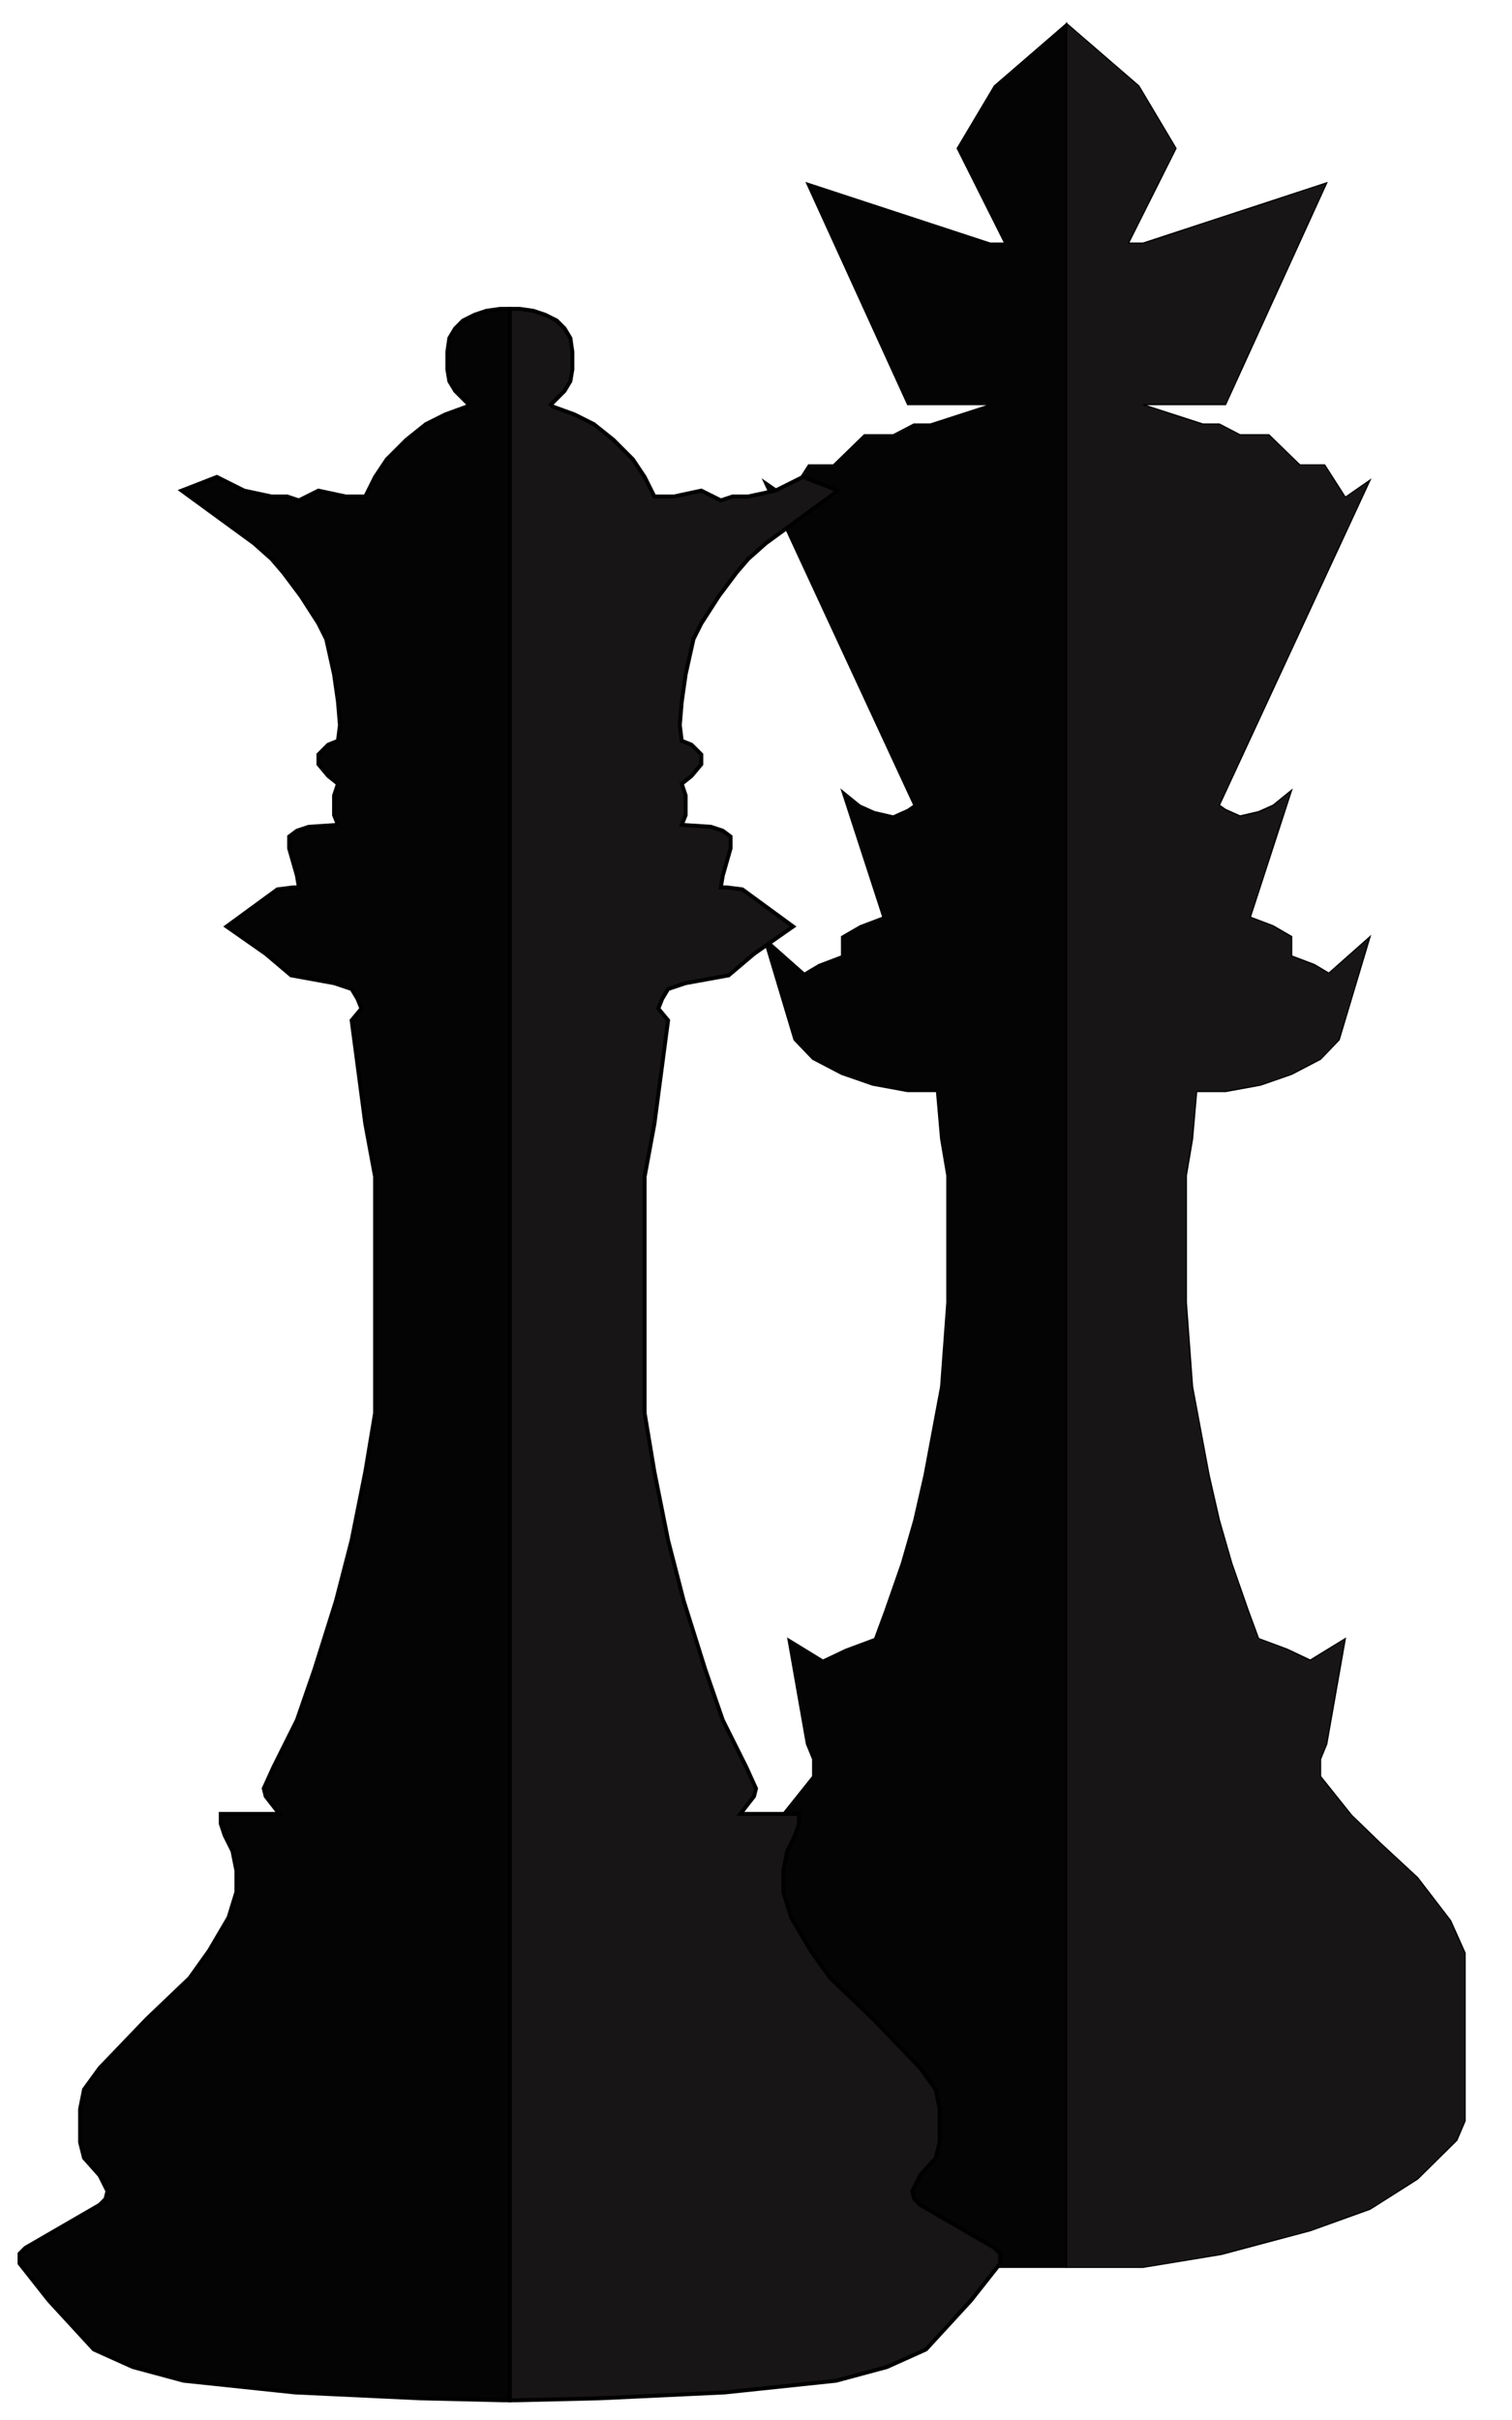 <svg width="387" height="619" viewBox="0 0 387 619" fill="none" xmlns="http://www.w3.org/2000/svg">
<g filter="url(#filter0_d_307_47)">
<path d="M244.363 571.695L264.446 575H284V1L265.503 16.975L255.99 32.95L268.145 57.188H264.446L217.409 41.764L243.306 98.503H264.446L249.119 103.461H244.891L239.606 106.215H232.207L224.28 113.927H217.938L212.653 122.19L206.311 117.783L244.891 200.964L243.306 202.065L239.606 203.718L234.85 202.616L231.15 200.964L226.394 197.107L236.964 229.608L231.15 231.812L226.394 234.566V239.524L220.58 241.727L216.881 243.931L206.311 234.566L214.238 261.008L218.995 265.965L226.394 269.822L234.321 272.576L243.306 274.228H250.705L251.762 286.347L253.347 295.712V328.213L251.762 349.697L247.534 372.282L244.891 383.85L241.72 394.868L237.492 406.987L234.85 414.148L227.451 416.902L221.637 419.656L212.653 414.148L217.409 441.14L218.995 444.996V449.403L211.067 459.319L203.668 466.48L194.155 475.294L185.699 486.311L182 494.574V537.541L184.114 542.499L194.155 552.415L206.311 560.127L221.637 565.635L244.363 571.695Z" fill="#040404"/>
<path d="M227.451 416.902L221.637 419.656L212.653 414.148L217.409 441.14L218.995 444.996V449.403L211.067 459.319L203.668 466.48L194.155 475.294L185.699 486.311L182 494.574V537.541L184.114 542.499L194.155 552.415L206.311 560.127L221.637 565.635L244.363 571.695L264.446 575H284V1L265.503 16.975L255.99 32.95L268.145 57.188H264.446L217.409 41.764L243.306 98.503H264.446L249.119 103.461H244.891L239.606 106.215H232.207L224.28 113.927H217.938L212.653 122.19L206.311 117.783L244.891 200.964L243.306 202.065L239.606 203.718L234.85 202.616L231.15 200.964L226.394 197.107L236.964 229.608L231.15 231.812L226.394 234.566V239.524L220.58 241.727L216.881 243.931L206.311 234.566L214.238 261.008L218.995 265.965L226.394 269.822L234.321 272.576L243.306 274.228H250.705L251.762 286.347L253.347 295.712V328.213L251.762 349.697L247.534 372.282L244.891 383.85L241.72 394.868L237.492 406.987L234.85 414.148M227.451 416.902C227.451 416.902 231.96 415.223 234.85 414.148M227.451 416.902L234.85 414.148" stroke="black" stroke-width="0.3"/>
<path d="M323.637 571.695L303.554 575H284V1L302.497 16.975L312.01 32.95L299.855 57.188H303.554L350.591 41.764L324.694 98.503H303.554L318.881 103.461H323.109L328.394 106.215H335.793L343.72 113.927H350.062L355.347 122.19L361.689 117.783L323.109 200.964L324.694 202.065L328.394 203.718L333.15 202.616L336.85 200.964L341.606 197.107L331.036 229.608L336.85 231.812L341.606 234.566V239.524L347.42 241.727L351.119 243.931L361.689 234.566L353.762 261.008L349.005 265.965L341.606 269.822L333.679 272.576L324.694 274.228H317.295L316.238 286.347L314.653 295.712V328.213L316.238 349.697L320.466 372.282L323.109 383.85L326.28 394.868L330.508 406.987L333.15 414.148L340.549 416.902L346.363 419.656L355.347 414.148L350.591 441.14L349.005 444.996V449.403L356.933 459.319L364.332 466.48L373.845 475.294L382.301 486.311L386 494.574V537.541L383.886 542.499L373.845 552.415L361.689 560.127L346.363 565.635L323.637 571.695Z" fill="#171515"/>
<path d="M340.549 416.902L346.363 419.656L355.347 414.148L350.591 441.14L349.005 444.996V449.403L356.933 459.319L364.332 466.48L373.845 475.294L382.301 486.311L386 494.574V537.541L383.886 542.499L373.845 552.415L361.689 560.127L346.363 565.635L323.637 571.695L303.554 575H284V1L302.497 16.975L312.01 32.95L299.855 57.188H303.554L350.591 41.764L324.694 98.503H303.554L318.881 103.461H323.109L328.394 106.215H335.793L343.72 113.927H350.062L355.347 122.19L361.689 117.783L323.109 200.964L324.694 202.065L328.394 203.718L333.15 202.616L336.85 200.964L341.606 197.107L331.036 229.608L336.85 231.812L341.606 234.566V239.524L347.42 241.727L351.119 243.931L361.689 234.566L353.762 261.008L349.005 265.965L341.606 269.822L333.679 272.576L324.694 274.228H317.295L316.238 286.347L314.653 295.712V328.213L316.238 349.697L320.466 372.282L323.109 383.85L326.28 394.868L330.508 406.987L333.15 414.148M340.549 416.902C340.549 416.902 336.04 415.223 333.15 414.148M340.549 416.902L333.15 414.148" stroke="black" stroke-width="0.3"/>
<path d="M118.5 608.5L139.5 609H141.5V596V74H139L135.5 74.5L132.5 75.5L129.5 77L127.5 79L126 81.5L125.5 85V89.5L126 92.5L127.5 95L130 97.5L131 98.5L130.5 99L125 101L120 103.5L115 107.5L110 112.5L107 117L104.5 122H99.5L92.5 120.5L87.5 123L84.5 122H80.5L73.5 120.5L66.5 117L57.5 120.5L76 134L80.5 138L83.5 141.5L88 147.5L92.5 154.5L94.5 158.5L96.5 167.5L97.5 174.5L98 180.5L97.5 184.5L95 185.5L92.5 188V190.5L95 193.5L97.5 195.5L96.5 198.5V203.5L97.5 206L90 206.5L87 207.5L85 209V212L86 215.5L87 219L87.5 222H86L82 222.5L69 232L79 239L85.5 244.5L96.5 246.5L101 248L102.5 250.5L103.5 253L101 256L104.5 282.5L107 296V351V356.5L104.5 371.5L101 389L97 404.5L91.5 422L87 435L81 447L78.5 452.5L79 454.5L82.5 459H67.5V461.5L68.5 464.5L70.5 468.5L71.5 473.5V479L69.5 485.5L64.5 494L59.5 501L48.5 511.5L36.5 524L32.5 529.5L31.5 534.5V543L32.5 547L36.5 551.5L38.5 555.5L38 557.5L36.5 559L17.5 570L16 571.5V574L23.5 583.5L35 596L45 600.5L58 604L86.5 607L118.5 608.5Z" fill="#040404" stroke="black"/>
<path d="M164.5 608.5L143.5 609H141.5V596V74H144L147.5 74.5L150.5 75.5L153.5 77L155.5 79L157 81.5L157.5 85V89.5L157 92.5L155.5 95L153 97.5L152 98.5L152.5 99L158 101L163 103.5L168 107.5L173 112.5L176 117L178.5 122H183.5L190.5 120.5L195.5 123L198.5 122H202.5L209.5 120.5L216.5 117L225.5 120.5L207 134L202.5 138L199.5 141.5L195 147.5L190.5 154.5L188.5 158.5L186.5 167.5L185.5 174.5L185 180.5L185.5 184.5L188 185.5L190.5 188V190.5L188 193.5L185.5 195.5L186.5 198.5V203.5L185.5 206L193 206.5L196 207.5L198 209V212L197 215.5L196 219L195.5 222H197L201 222.5L214 232L204 239L197.5 244.5L186.5 246.5L182 248L180.5 250.5L179.5 253L182 256L178.5 282.5L176 296V351V356.5L178.5 371.5L182 389L186 404.5L191.5 422L196 435L202 447L204.5 452.5L204 454.5L200.5 459H215.5V461.5L214.5 464.5L212.5 468.5L211.5 473.5V479L213.5 485.5L218.5 494L223.5 501L234.5 511.5L246.5 524L250.5 529.5L251.5 534.5V543L250.5 547L246.5 551.5L244.5 555.5L245 557.5L246.5 559L265.5 570L267 571.5V574L259.5 583.5L248 596L238 600.5L225 604L196.5 607L164.5 608.5Z" fill="#171515" stroke="black"/>
</g>
<defs>
<filter id="filter0_d_307_47" x="0.5" y="0.672" width="385.65" height="617.828" filterUnits="userSpaceOnUse" color-interpolation-filters="sRGB">
<feFlood flood-opacity="0" result="BackgroundImageFix"/>
<feColorMatrix in="SourceAlpha" type="matrix" values="0 0 0 0 0 0 0 0 0 0 0 0 0 0 0 0 0 0 127 0" result="hardAlpha"/>
<feOffset dx="-11" dy="5"/>
<feGaussianBlur stdDeviation="2"/>
<feComposite in2="hardAlpha" operator="out"/>
<feColorMatrix type="matrix" values="0 0 0 0 0 0 0 0 0 0 0 0 0 0 0 0 0 0 0.25 0"/>
<feBlend mode="normal" in2="BackgroundImageFix" result="effect1_dropShadow_307_47"/>
<feBlend mode="normal" in="SourceGraphic" in2="effect1_dropShadow_307_47" result="shape"/>
</filter>
</defs>
</svg>
